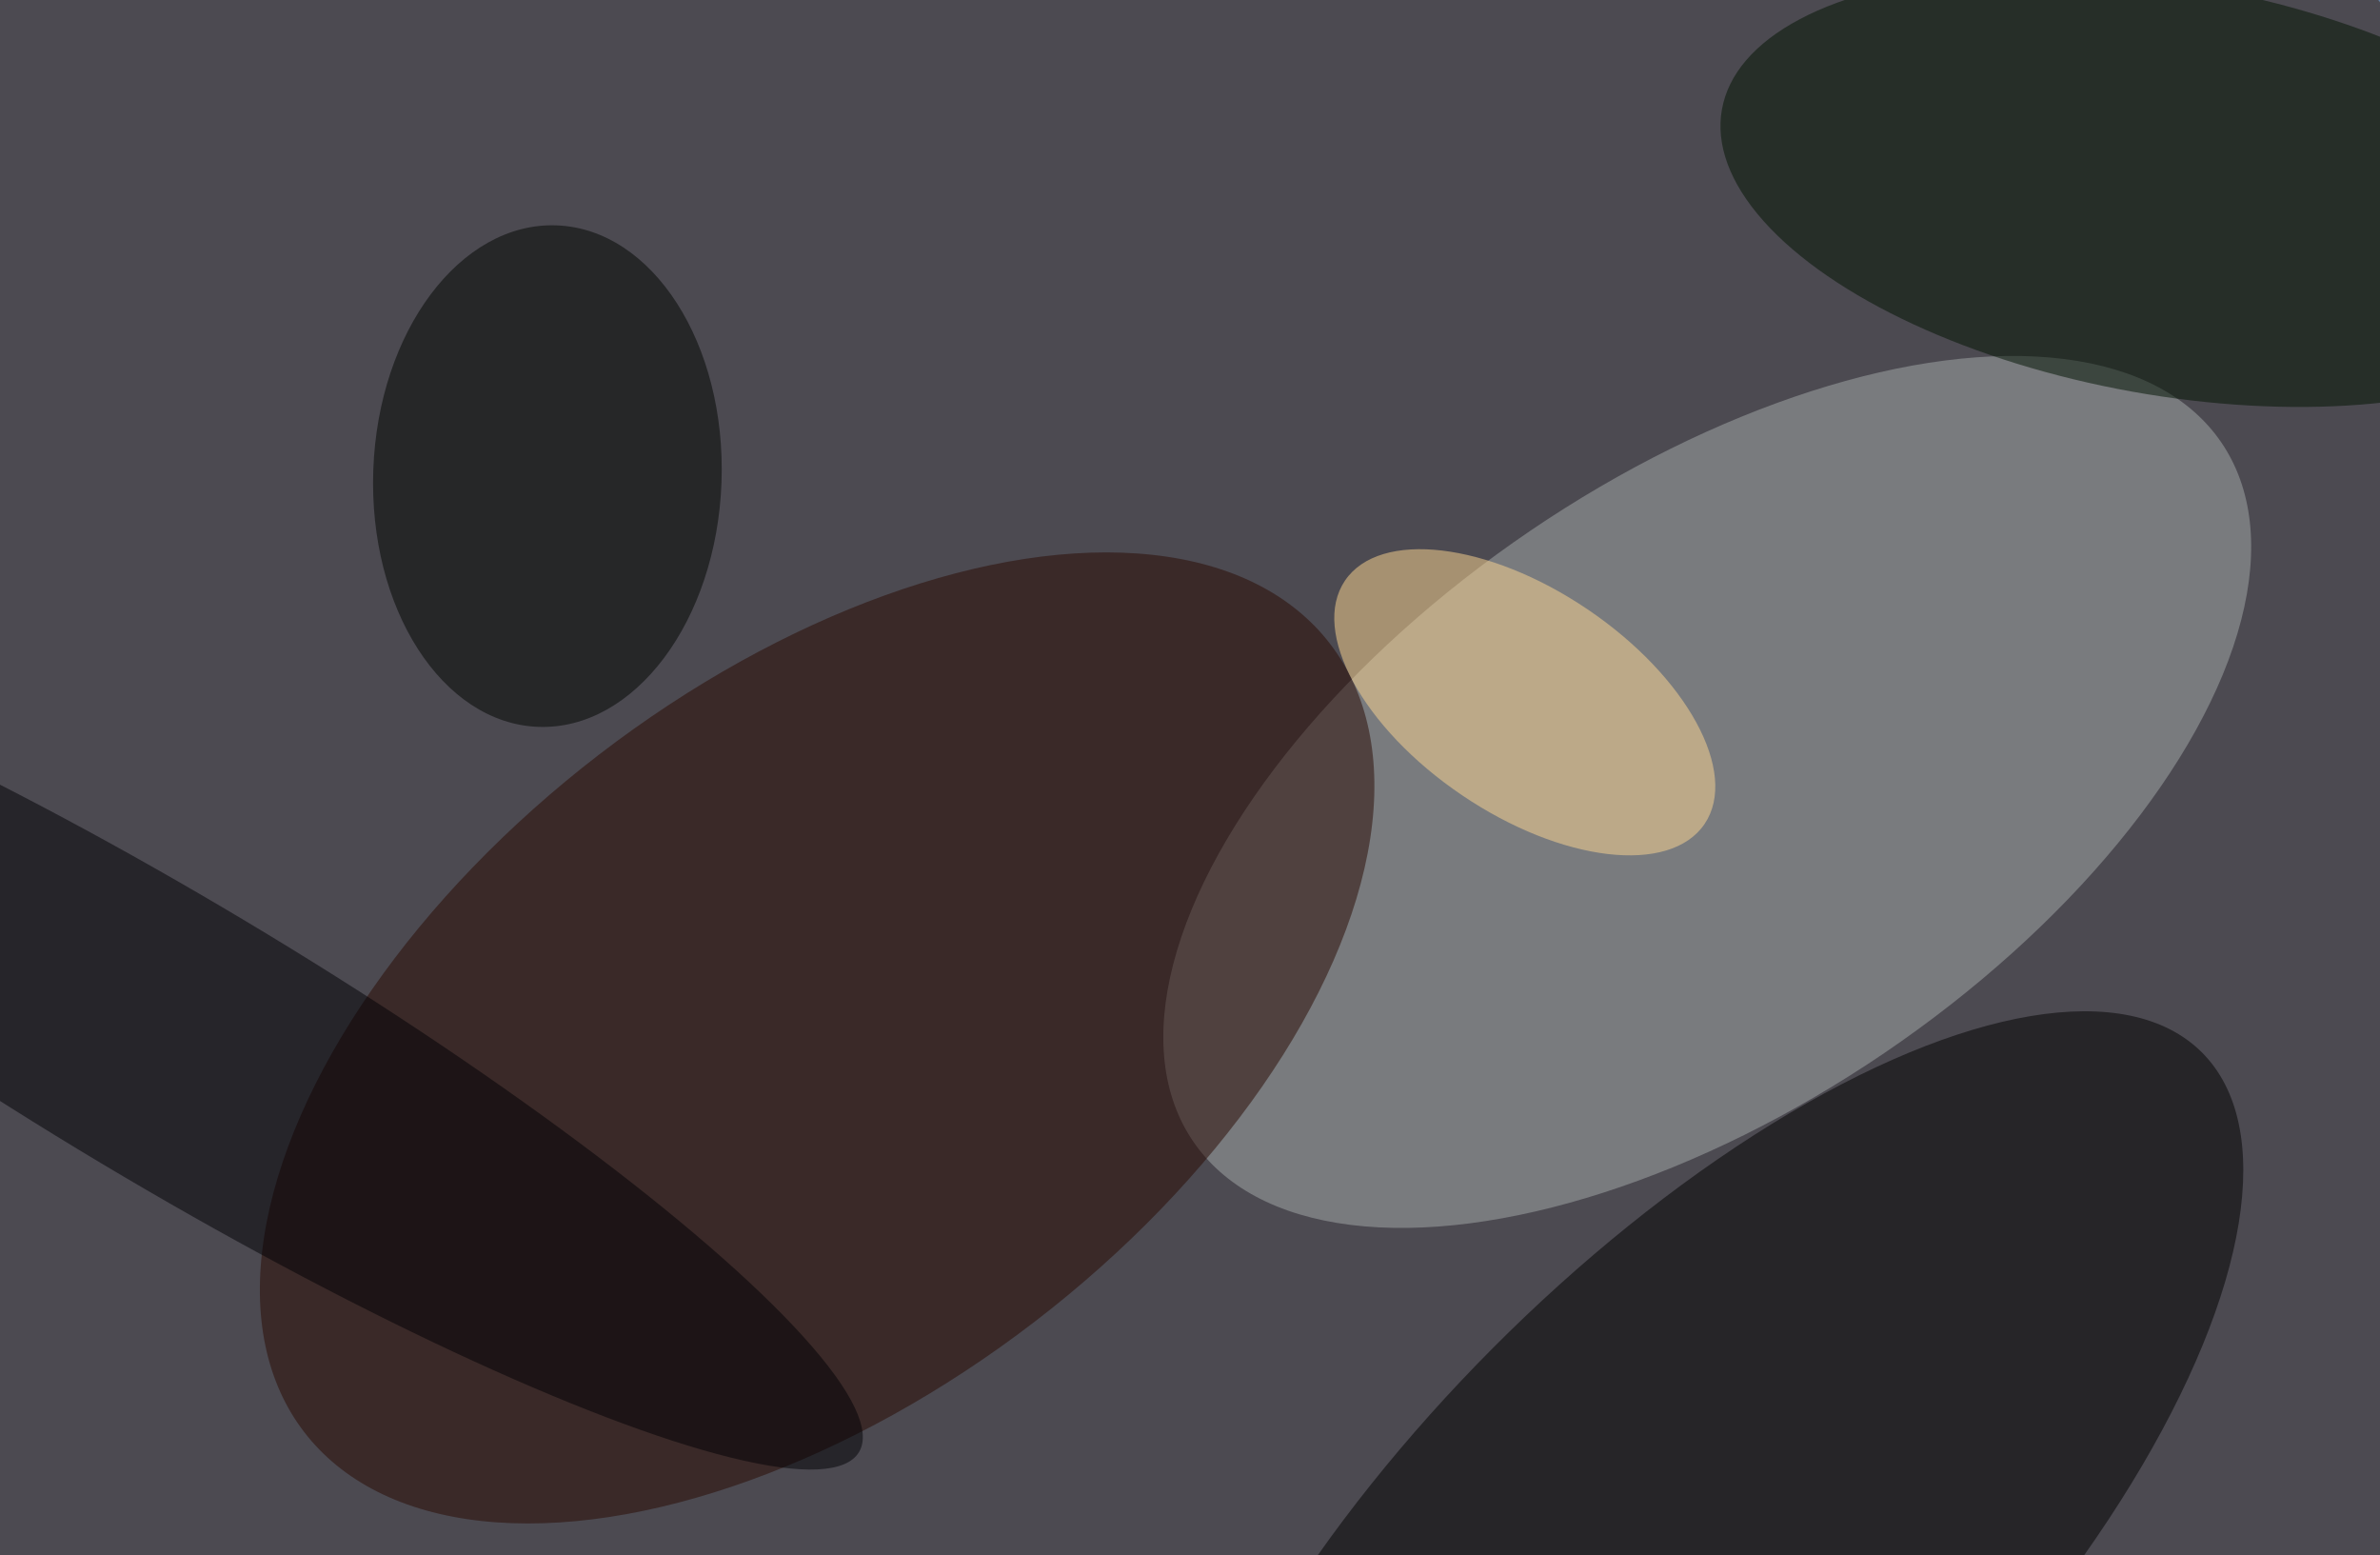 <svg xmlns="http://www.w3.org/2000/svg" width="300" height="196"><g filter="blur(12px)"><rect width="200%" height="200%" x="-50%" y="-50%" fill="#6180a3"/><rect width="100%" height="100%" fill="#6180a3"/><circle r="1" fill="#381400" fill-opacity=".5" transform="matrix(5.663 -185.492 197.421 6.027 139 107.2)"/><circle r="1" fill="#a7acac" fill-opacity=".5" transform="matrix(-22.332 -32.894 64.823 -44.008 215.2 99.8)"/><circle r="1" fill="#280900" fill-opacity=".5" transform="matrix(-27.45 -35.737 64.658 -49.665 103 130.8)"/><circle r="1" fill-opacity=".5" transform="matrix(63.139 -63.388 26.223 26.121 214.4 196)"/><circle r="1" fill="#001300" fill-opacity=".5" transform="matrix(-4.579 25.447 -56.248 -10.121 273.3 23.9)"/><circle r="1" fill="#ffd892" fill-opacity=".5" transform="matrix(7.92 -11.707 22.664 15.332 192.2 88.5)"/><circle r="1" fill="#000400" fill-opacity=".5" transform="matrix(1.146 -31.599 21.946 .796 69 60)"/><circle r="1" fill="#000004" fill-opacity=".5" transform="matrix(-9.116 15.252 -86.48 -51.689 21.8 131.3)"/></g></svg>